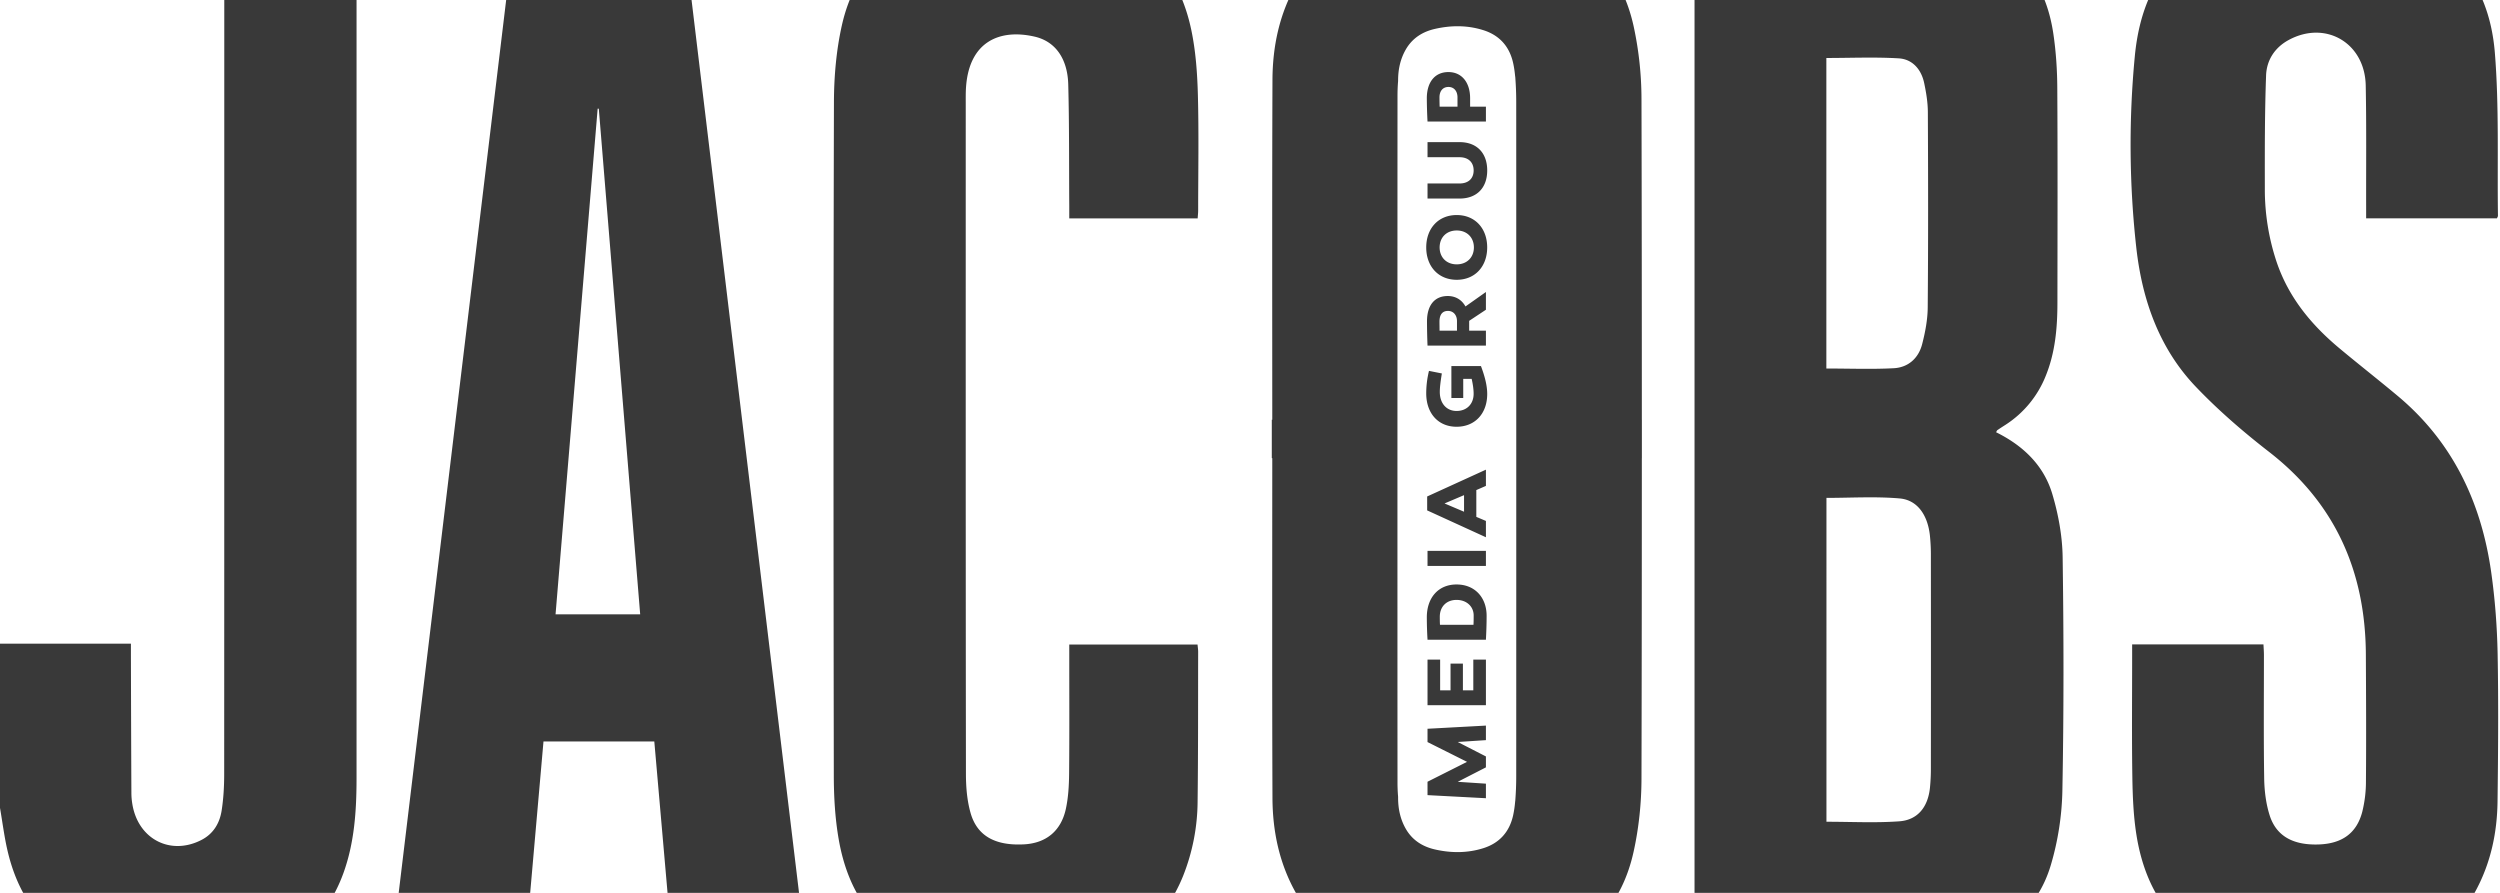 <svg xmlns="http://www.w3.org/2000/svg" width="224" height="80"><g fill="#393939" fill-rule="evenodd"><path d="M0 57.674h11.73V58.7c.011 4.116.023 8.233.043 12.35 0 .363.036.728.1 1.083.548 3.081 3.428 4.539 6.168 3.131 1.06-.541 1.635-1.483 1.816-2.627.167-1.068.228-2.164.23-3.25.011-24.915.008-49.83.008-74.745v-1.223h11.852v.964l-.001 75.378c-.002 2.884-.189 5.75-1.182 8.486-1.49 4.092-4.399 6.562-8.445 7.575-4.49 1.125-8.996 1.14-13.44-.305-4.4-1.431-7.062-4.566-8.167-9.136C.394 75.07.232 73.72 0 72.388V57.674zm151.83 27.612V-6.589c.198-.021.367-.054.534-.052 6.097.003 12.195-.082 18.287.065 2.167.052 4.375.46 6.468 1.062 4.154 1.194 6.256 4.348 6.872 8.615.23 1.579.334 3.19.342 4.788.038 6.415.02 12.832.012 19.25-.002 2.248-.197 4.47-1.06 6.572a9.28 9.28 0 0 1-3.587 4.349c-.247.159-.497.316-.737.484-.043.03-.06.097-.11.186 2.364 1.17 4.248 2.908 5.03 5.516.546 1.823.904 3.778.932 5.68.1 6.988.108 13.982-.025 20.972a25.238 25.238 0 0 1-1.026 6.585c-1.241 4.2-4.336 6.404-8.372 7.218-1.77.357-3.6.537-5.405.557-5.831.07-11.665.028-17.497.028h-.658zm11.82-11.657c2.206 0 4.373.115 6.52-.038 1.657-.116 2.579-1.283 2.754-3.012a17.33 17.33 0 0 0 .083-1.809c.007-6.294.007-12.585 0-18.879a17.2 17.2 0 0 0-.086-1.9c-.197-1.842-1.122-3.192-2.706-3.33-2.164-.191-4.359-.05-6.565-.05V73.63zm-.008-40.61c2.077 0 4.066.08 6.045-.026 1.268-.07 2.208-.87 2.539-2.16.275-1.069.49-2.19.498-3.29.05-5.837.04-11.672.012-17.51-.005-.866-.15-1.744-.33-2.596-.263-1.24-1.065-2.132-2.267-2.207-2.146-.131-4.302-.034-6.497-.034v27.823zM46.148-6.608h15.02l11.057 91.85H60.271l-1.645-18.804h-9.93l-1.653 18.8H35.092L46.148-6.608zM57.36 55.043L53.653 9.74l-.103-.004-3.773 45.307h7.583zm166.369-35.481h-11.723v-1c-.008-3.633.033-7.266-.037-10.898-.07-3.82-3.596-5.872-6.899-4.083-1.25.676-1.982 1.805-2.03 3.188-.123 3.383-.116 6.77-.111 10.156a20.502 20.502 0 0 0 1.04 6.499c1.078 3.225 3.14 5.698 5.664 7.801 1.732 1.444 3.508 2.832 5.237 4.28 4.862 4.074 7.45 9.467 8.341 15.763.343 2.418.528 4.872.576 7.317.083 4.417.046 8.838-.008 13.256-.037 2.752-.6 5.404-1.887 7.842-1.82 3.445-4.756 5.363-8.357 6.209-4.44 1.047-8.9 1.037-13.284-.329-5.165-1.605-7.971-5.38-8.827-10.758-.273-1.723-.34-3.488-.367-5.239-.055-3.6-.017-7.202-.017-10.806v-1.022h11.766c.015.312.042.632.042.949.001 3.692-.035 7.386.023 11.079.018 1.1.16 2.246.49 3.289.599 1.876 2.128 2.695 4.432 2.607 2.057-.08 3.359-1.005 3.862-2.909.225-.904.338-1.835.334-2.77.03-3.782.012-7.566-.008-11.35-.041-7.497-2.792-13.582-8.671-18.143-2.31-1.793-4.556-3.73-6.58-5.853-3.239-3.398-4.778-7.705-5.31-12.375a83.478 83.478 0 0 1-.141-17.215c.724-7.684 5.113-11.771 12.378-12.75 3.062-.415 6.133-.38 9.176.29 6.34 1.397 10.17 5.485 10.707 12.15.39 4.842.207 9.732.277 14.603 0 .054-.043.11-.088.222zm-116.419.008H95.806v-1.115c-.025-3.633.005-7.266-.091-10.896-.062-2.301-1.15-3.85-3.009-4.276-3.091-.712-5.866.403-6.15 4.528-.033.481-.026.97-.026 1.453 0 20.01-.008 40.025.017 60.038 0 1.194.096 2.437.425 3.57.596 2.05 2.226 2.914 4.766 2.783 1.97-.1 3.326-1.181 3.761-3.173.222-1.022.282-2.098.293-3.15.033-3.513.014-7.026.014-10.538V57.75H107.3c.022.242.055.446.055.65-.01 4.482.005 8.962-.05 13.444a18.339 18.339 0 0 1-1.295 6.63c-1.45 3.609-4.032 5.986-7.64 7.068-5.232 1.568-10.475 1.53-15.615-.42-4.47-1.692-6.806-5.265-7.612-9.951-.323-1.866-.43-3.791-.434-5.688-.03-20.105-.041-40.21.012-60.312.006-2.31.21-4.675.715-6.92 1.17-5.18 4.508-8.289 9.467-9.476 4.372-1.048 8.77-1.079 13.12.197 4.791 1.404 7.666 4.73 8.711 9.685.403 1.904.543 3.893.596 5.848.091 3.45.027 6.903.025 10.355 0 .208-.025.415-.045.711zm25.828 48.209v.976l-2.525 1.295 2.525.166v1.304l-5.232-.277v-1.2l3.541-1.781-3.541-1.773v-1.192l5.232-.284v1.303l-2.525.166 2.525 1.295v.002zm-3.17-8.318h1.108v2.393h.932v-2.751h1.13v4.085h-5.232v-4.085h1.13v2.75h.932v-2.392zm.54-7.092c1.654 0 2.693 1.184 2.693 2.804 0 .804-.031 1.558-.063 2.147h-5.232a35.333 35.333 0 0 1-.063-2.008c0-1.759 1.032-2.943 2.664-2.943zm0 1.383c-.918 0-1.502.62-1.502 1.503 0 .228 0 .483.017.73h3c.017-.277.017-.57.017-.843 0-.77-.601-1.39-1.533-1.39zm-2.602-3.046V49.36h5.232v1.345h-5.232zm5.232-4.03v1.462l-5.264-2.407v-1.247l5.264-2.402v1.454l-.86.375v2.401l.86.364zm-1.96-.826v-1.485l-1.748.744 1.747.741zm1.515-13.05c.37.986.561 1.79.561 2.498 0 1.764-1.1 2.939-2.747 2.939-1.632 0-2.717-1.191-2.717-2.99 0-.666.083-1.35.246-2.016l1.154.23c-.13.803-.184 1.286-.184 1.66 0 1.018.6 1.702 1.501 1.702.915 0 1.53-.62 1.53-1.541 0-.431-.084-.938-.176-1.338h-.755v1.719h-1.062V32.8h2.649zm-1.056-3.736v.564h1.501v1.337h-5.232a57.565 57.565 0 0 1-.047-2.171c0-1.399.646-2.271 1.862-2.271.7 0 1.263.346 1.585.936l1.832-1.296v1.59l-1.5.994v.317zm-1.092-.293c0-.548-.33-.913-.807-.913-.525 0-.762.365-.762.969 0 .246.007.531.007.801h1.562v-.857zm-.023-9.503c1.638 0 2.73 1.191 2.73 2.901 0 1.709-1.092 2.9-2.73 2.9s-2.732-1.191-2.732-2.9c0-1.71 1.092-2.901 2.73-2.901h.002zm0 1.383c-.923 0-1.532.635-1.532 1.518s.609 1.517 1.532 1.517 1.539-.636 1.539-1.517c0-.883-.616-1.518-1.539-1.518zm.255-7.916c1.552 0 2.477.978 2.477 2.536 0 1.55-.925 2.519-2.477 2.519h-2.871v-1.35h2.87c.8 0 1.262-.454 1.262-1.169 0-.717-.462-1.184-1.261-1.184h-2.871v-1.352h2.87zm-1.001-6.278c1.191 0 1.946.92 1.946 2.35v.748h1.416v1.335h-5.232a42.225 42.225 0 0 1-.063-2.083c0-1.43.708-2.35 1.933-2.35zm.815 2.272c0-.548-.299-.938-.809-.938-.523 0-.806.39-.806.938 0 .277.007.556.014.826h1.601V8.73z"/><path d="M135.857 39.328v.047c0 10.06.002 20.12-.003 30.18 0 .737-.028 1.476-.087 2.21-.003.028-.01.049-.011.077-.034.406-.093.81-.178 1.207-.328 1.496-1.236 2.498-2.678 2.95-1.424.447-2.874.44-4.313.115-1.11-.25-2.038-.82-2.632-1.859-.483-.845-.68-1.772-.685-2.733v-.12a15.679 15.679 0 0 1-.054-1.376c-.007-10.233-.004-20.465-.005-30.698 0-10.233 0-20.465.005-30.698 0-.456.015-.916.054-1.374v-.08c.005-.96.2-1.887.683-2.73.596-1.04 1.524-1.61 2.634-1.86 1.44-.326 2.89-.333 4.313.115 1.442.452 2.348 1.453 2.678 2.949.083.373.138.756.174 1.142.002.034.012.064.015.098a28.8 28.8 0 0 1 .087 2.211c.005 10.06.003 20.12.003 30.18v.047zm11.257-1.72h-.005c-.002-9.57-.007-19.141-.032-28.712a30.998 30.998 0 0 0-.704-6.546c-1.033-4.696-3.88-7.837-8.406-9.257-4.472-1.4-9.022-1.382-13.544-.36-3.48.785-6.397 2.573-8.262 5.837-1.519 2.648-2.135 5.56-2.148 8.58-.039 10.152-.019 20.306-.017 30.459h-.043v3.438h.043c-.002 10.153-.022 20.306.017 30.461.013 3.018.629 5.931 2.148 8.58 1.865 3.26 4.782 5.05 8.262 5.835 4.522 1.022 9.072 1.04 13.544-.36 4.526-1.42 7.373-4.561 8.406-9.259.47-2.128.699-4.357.704-6.542.025-9.571.03-19.142.032-28.713h.003v-3.441h.002z"/></g></svg>